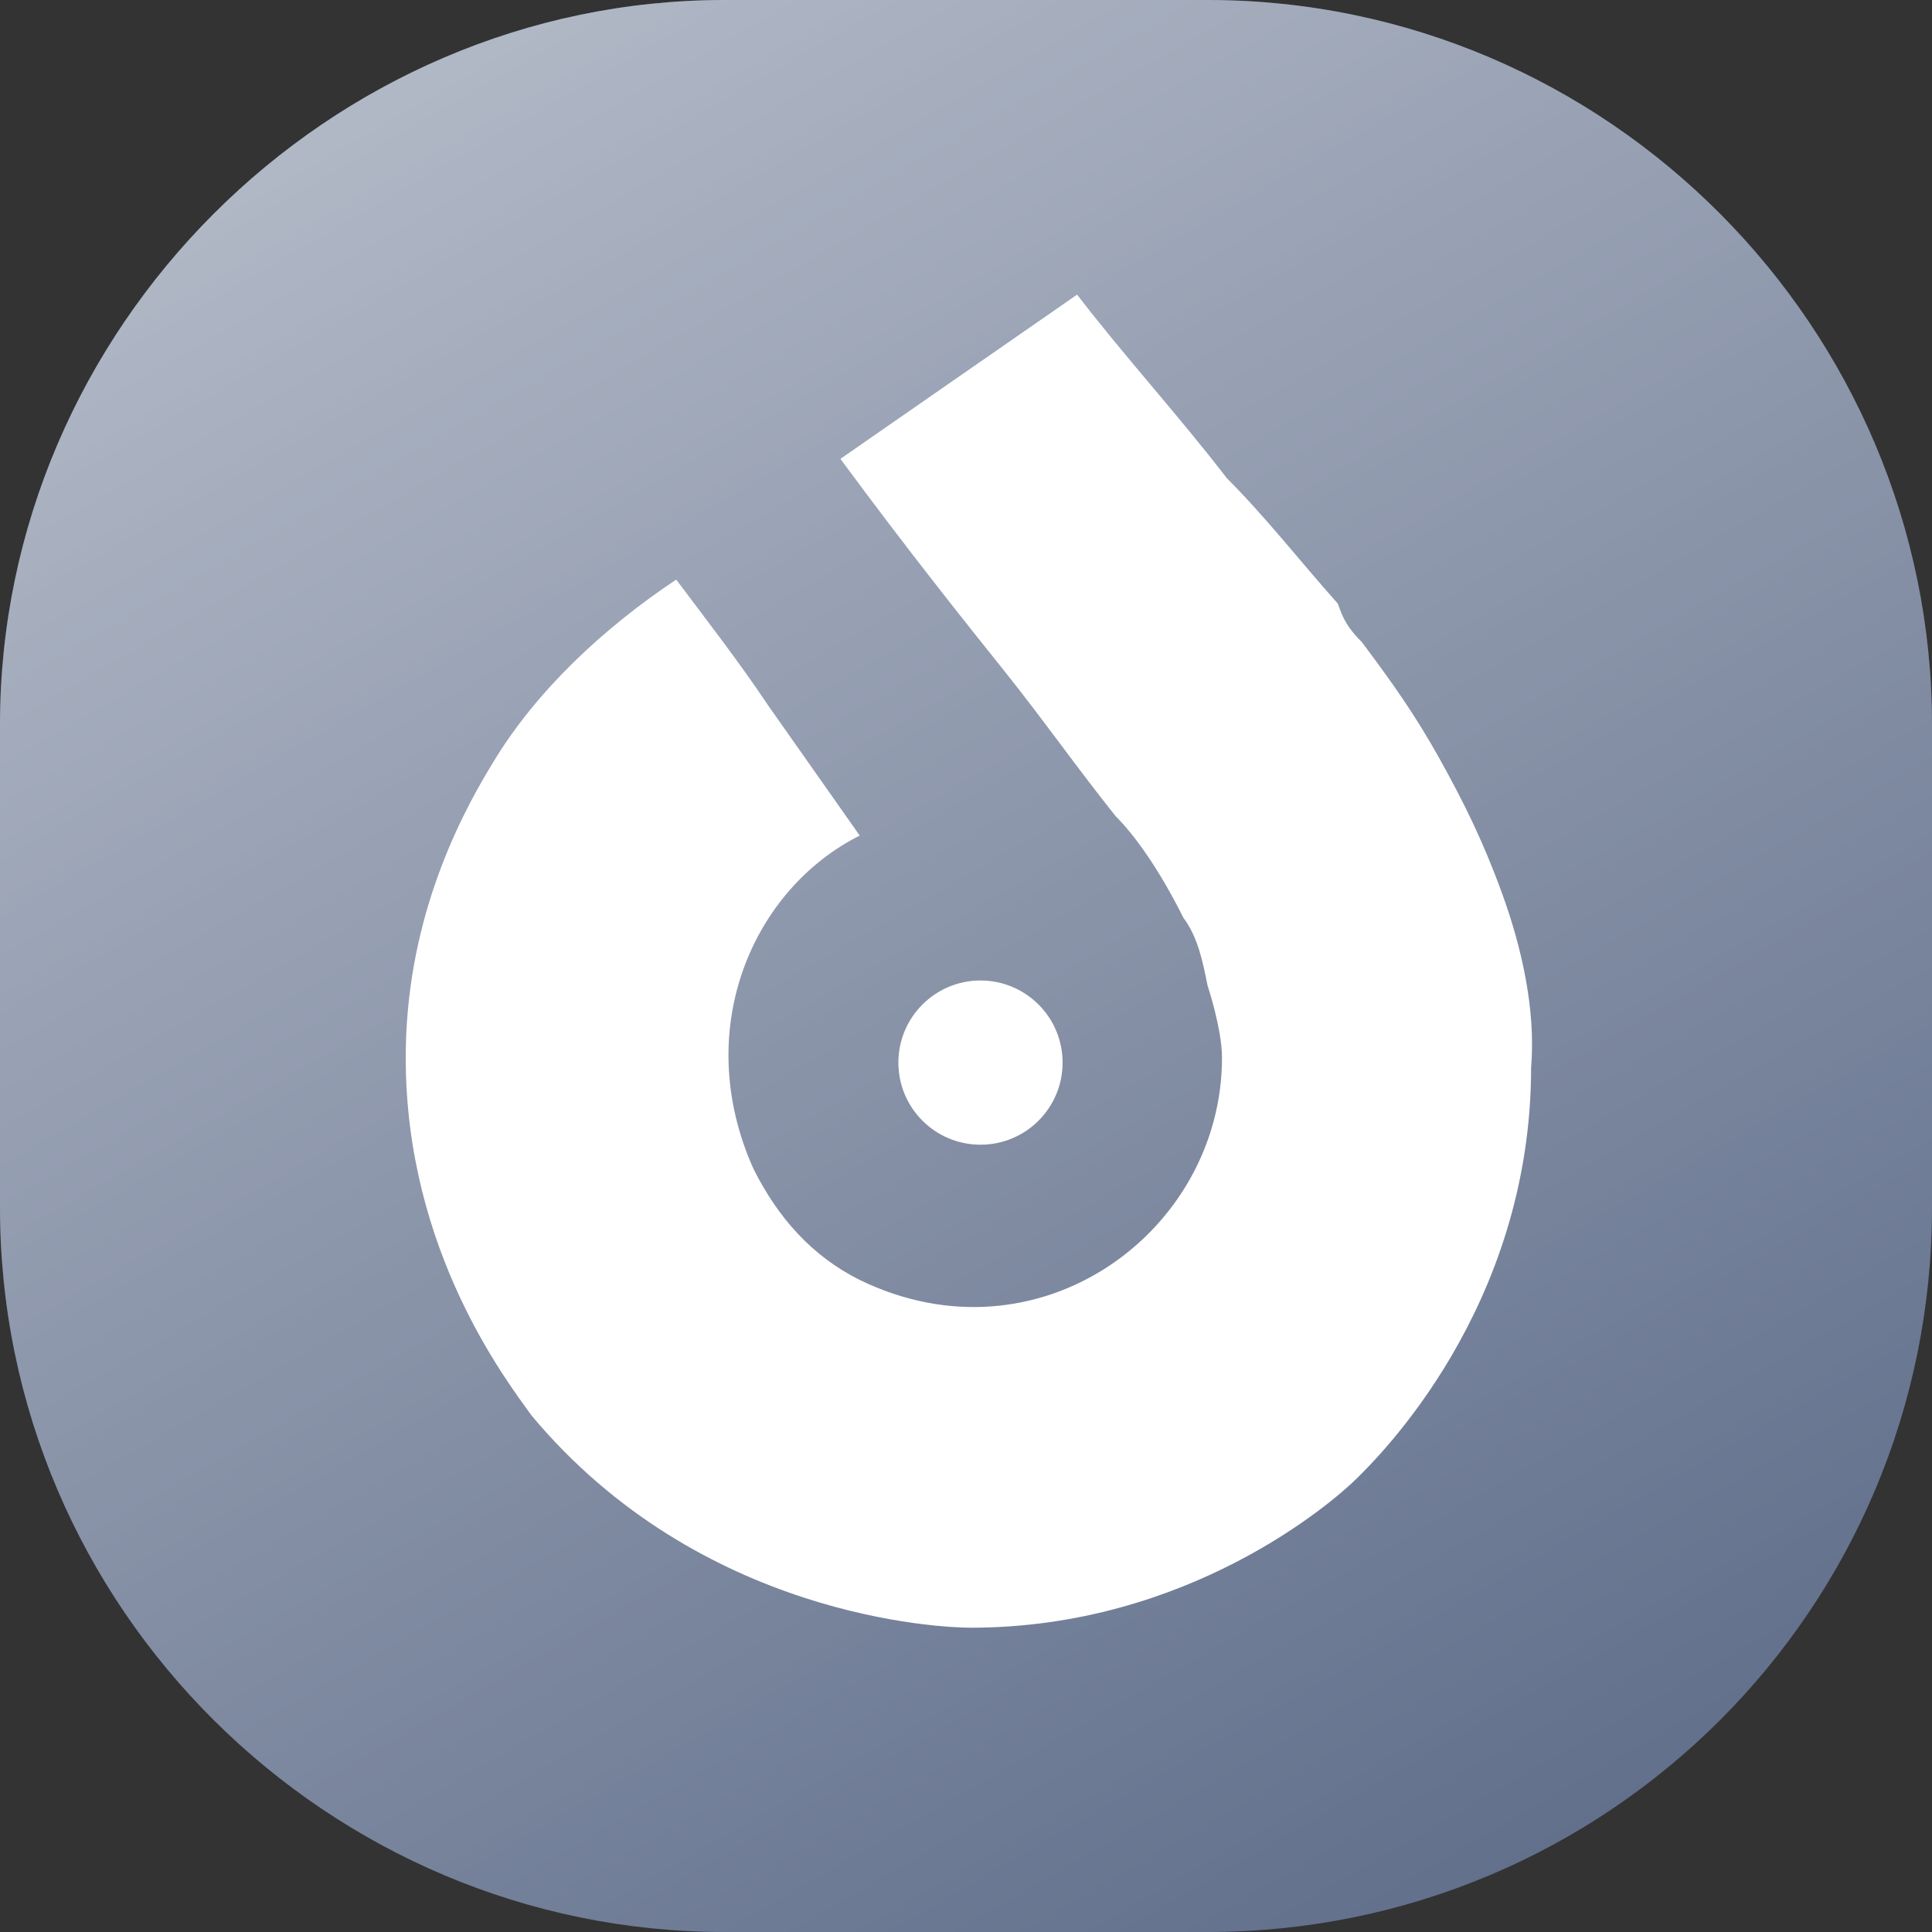 <?xml version="1.0" encoding="utf-8"?>
<!-- Generator: Adobe Illustrator 24.0.1, SVG Export Plug-In . SVG Version: 6.00 Build 0)  -->
<svg version="1.1" id="Layer_1" xmlns="http://www.w3.org/2000/svg" xmlns:xlink="http://www.w3.org/1999/xlink" x="0px" y="0px"
	 width="40px" height="40px" viewBox="0 0 40 40" style="enable-background:new 0 0 40 40;" xml:space="preserve">
<rect x="0" y="0" width="40" height="40" fill="#333333" stroke="none"/>
<style type="text/css">
	.st0{fill:#62708C;}
	.st1{fill:url(#SVGID_1_);}
	.st2{fill:#FFFFFF;}
</style>
<path class="st0" d="M25,40H15C6.8,40,0,33.3,0,25V15C0,6.8,6.8,0,15,0h10c8.3,0,15,6.8,15,15v10C40,33.3,33.3,40,25,40z"/>
<linearGradient id="SVGID_1_" gradientUnits="userSpaceOnUse" x1="9.091" y1="40.895" x2="30.909" y2="3.105" gradientTransform="matrix(1 0 0 -1 0 42)">
	<stop  offset="0" style="stop-color:#FFFFFF;stop-opacity:0.5"/>
	<stop  offset="1" style="stop-color:#FFFFFF;stop-opacity:0"/>
</linearGradient>
<path class="st1" d="M25,40H15C6.8,40,0,33.3,0,25V15C0,6.8,6.8,0,15,0h10c8.3,0,15,6.8,15,15v10C40,33.3,33.3,40,25,40z"/>
<path id="D" class="st2" d="M31.1,18.5c-0.4-1.1-0.8-1.9-1.3-2.8c-0.5-0.9-1-1.6-1.6-2.4c-0.3-0.3-0.4-0.5-0.5-0.8
	c-0.8-0.9-1.5-1.8-2.3-2.6c-1-1.3-2.1-2.5-3.1-3.8l-4.9,3.4c1.4,1.9,2.6,3.4,3.4,4.4c0.8,1,1.5,2,2.3,3c0.4,0.4,0.9,1.1,1.4,2.1
	c0.3,0.4,0.4,0.9,0.5,1.4c0,0,0.3,0.9,0.3,1.5c0,3.6-3.8,6.4-7.5,4.6c-1-0.5-1.7-1.3-2.2-2.3c-1.3-2.9,0-5.8,2.2-6.9l0,0l-1.9-2.7
	c-0.6-0.9-1.3-1.8-1.9-2.6c-1.5,1-2.9,2.3-3.8,3.8c-0.8,1.3-1.8,3.4-1.8,6.1c0,4,2.1,6.7,2.6,7.4c3.5,4.2,8.5,4.4,9.1,4.4
	c4.5,0,7.5-2.6,8-3.1c0.4-0.4,3.6-3.5,3.6-8.5C31.8,20.9,31.5,19.6,31.1,18.5z"/>
<circle id="d-2" class="st2" cx="20.3" cy="22" r="1.7"/>
</svg>
